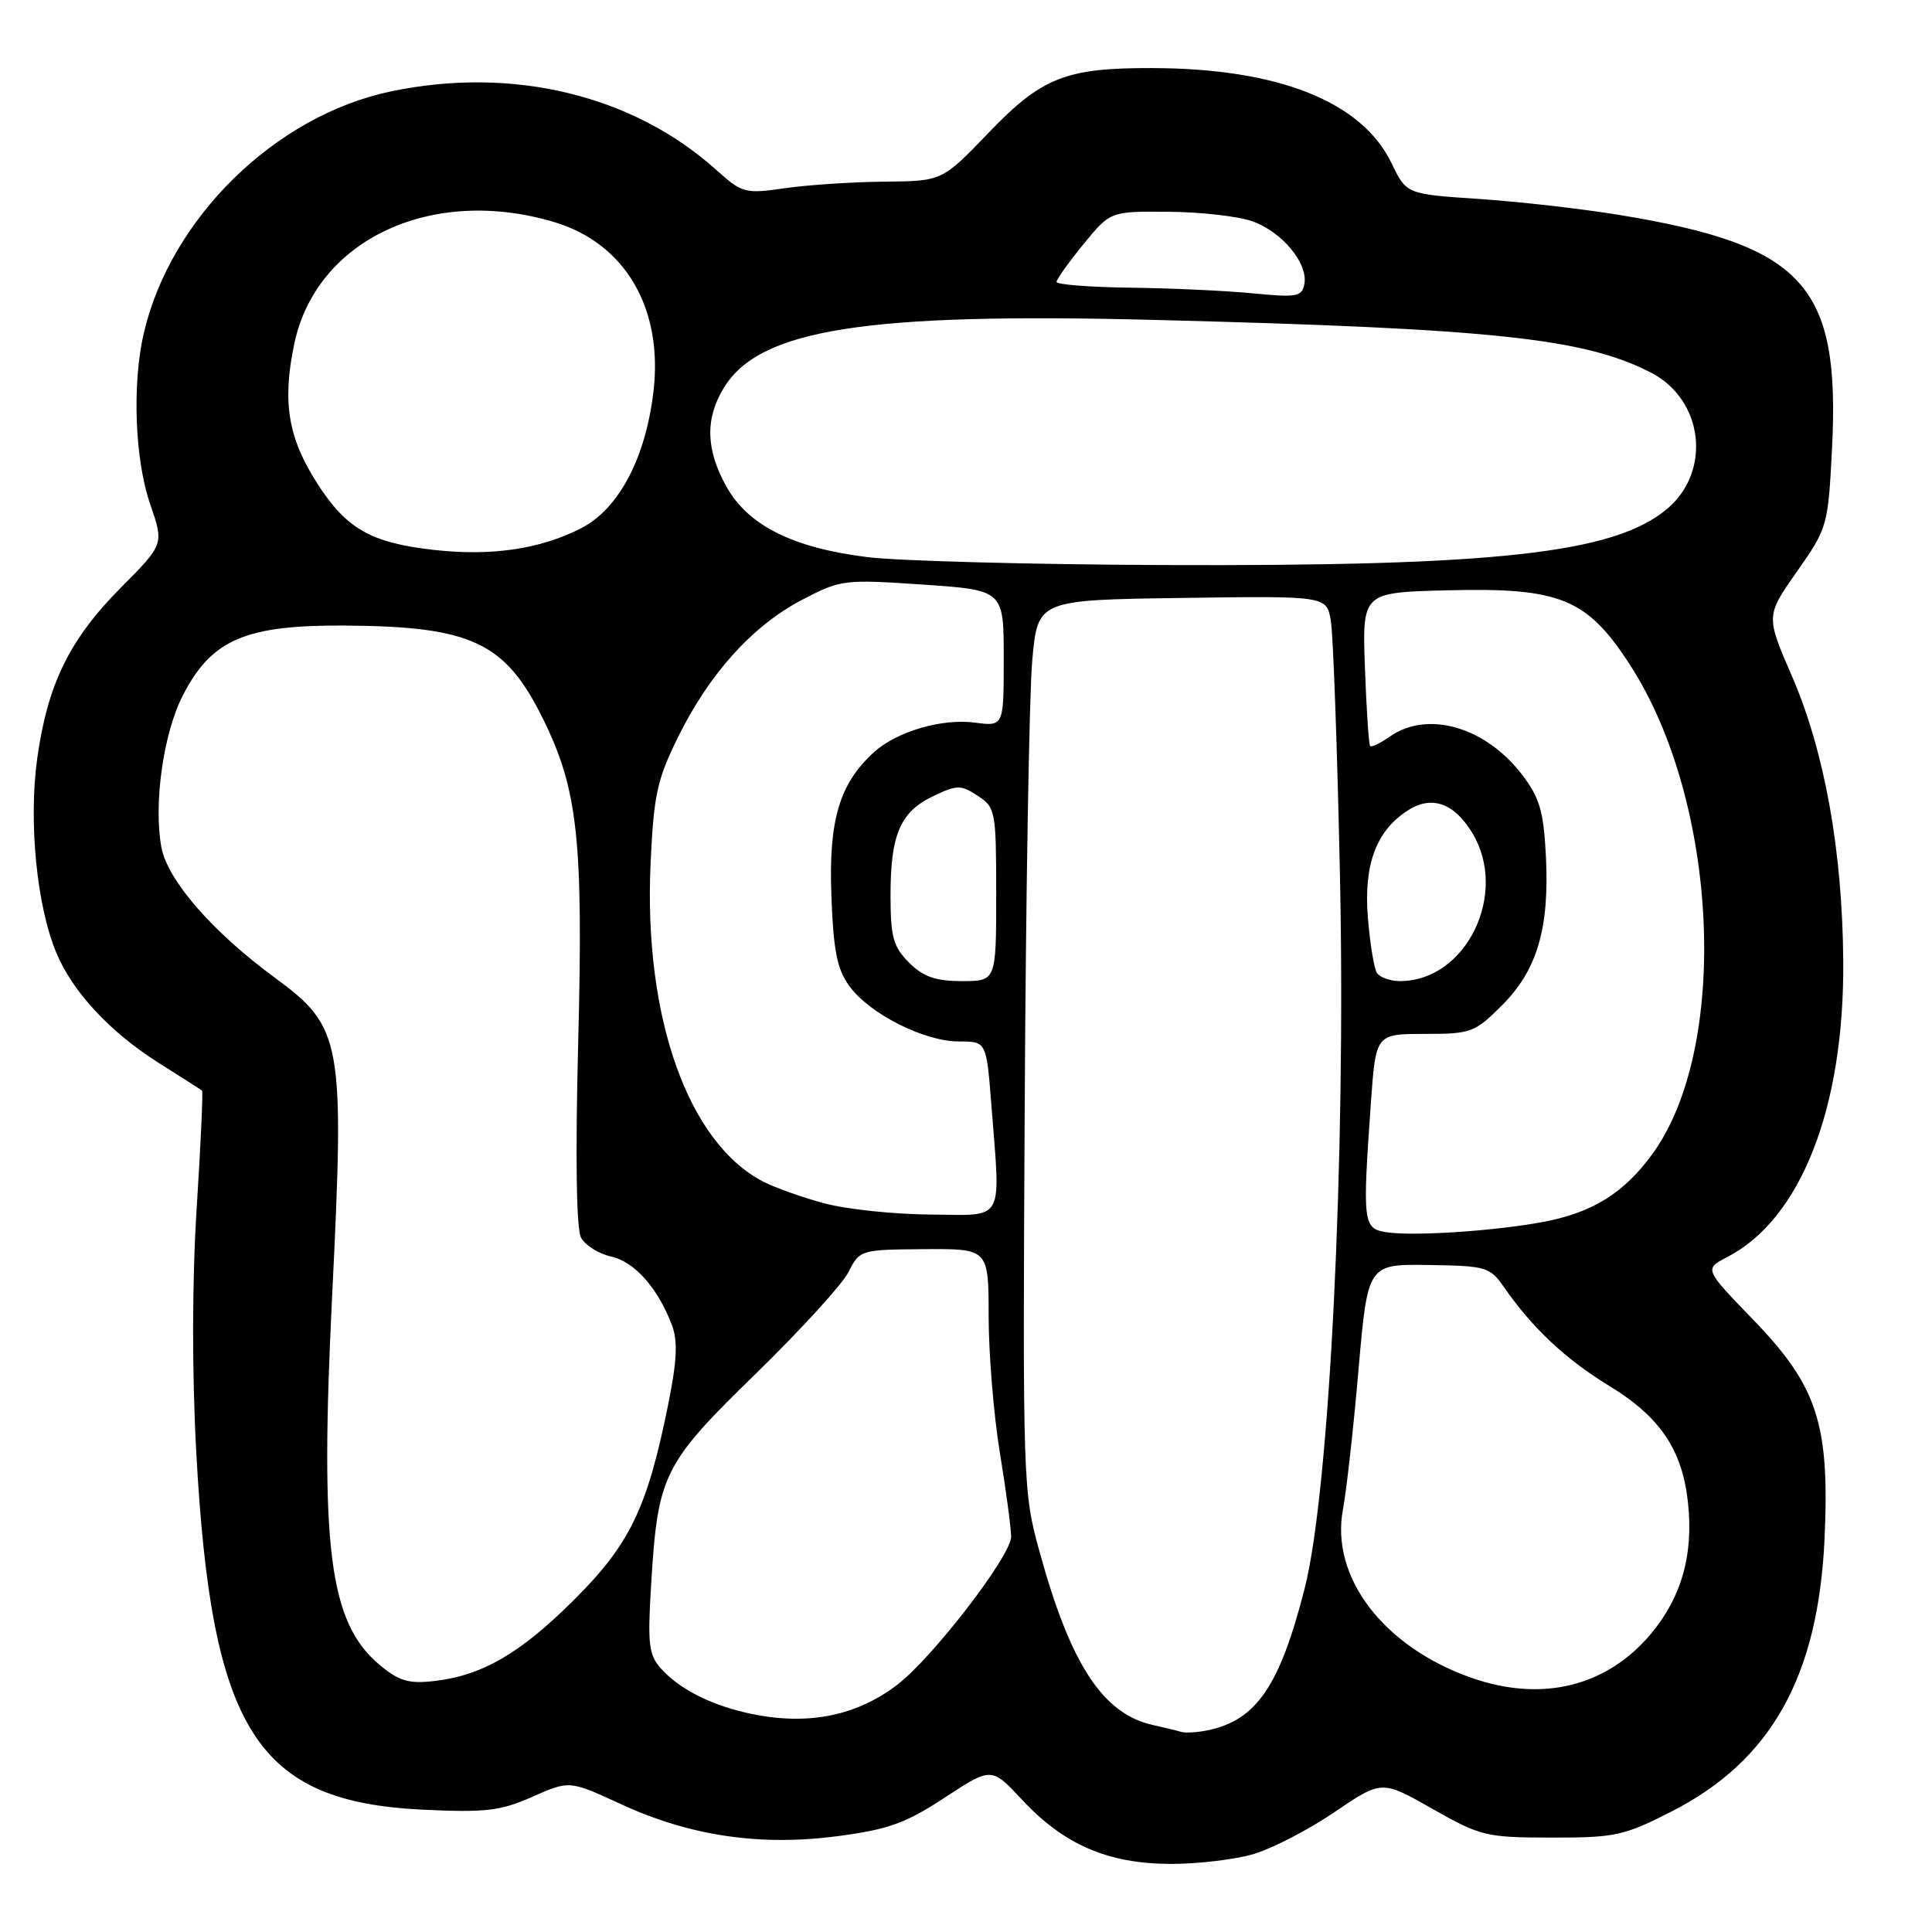 <?xml version="1.0" encoding="UTF-8" standalone="no"?>
<!DOCTYPE svg PUBLIC "-//W3C//DTD SVG 1.1//EN" "http://www.w3.org/Graphics/SVG/1.1/DTD/svg11.dtd" >
<svg xmlns="http://www.w3.org/2000/svg" xmlns:xlink="http://www.w3.org/1999/xlink" version="1.1" viewBox="0 0 256 256">
 <g >
 <path fill="currentColor"
d=" M 166.18 245.65 C 168.66 244.90 173.47 242.40 176.88 240.08 C 183.09 235.87 183.09 235.87 189.79 239.67 C 196.20 243.31 196.91 243.48 205.60 243.49 C 214.04 243.50 215.20 243.25 221.55 240.00 C 234.68 233.29 240.92 222.15 241.76 203.92 C 242.46 188.71 240.83 183.70 232.33 174.89 C 225.81 168.15 225.81 168.15 228.88 166.56 C 238.60 161.54 244.38 146.82 244.24 127.42 C 244.14 112.80 241.77 99.58 237.46 89.64 C 233.98 81.61 233.98 81.61 238.10 75.74 C 242.15 69.97 242.23 69.68 242.75 59.47 C 243.86 37.76 239.06 32.49 214.50 28.47 C 209.55 27.66 201.19 26.71 195.93 26.36 C 186.36 25.72 186.36 25.72 184.39 21.63 C 180.45 13.45 169.37 9.05 152.62 9.02 C 141.20 8.99 138.03 10.25 130.93 17.66 C 124.83 24.00 124.83 24.00 117.17 24.07 C 112.95 24.11 107.03 24.50 104.00 24.94 C 98.71 25.70 98.36 25.61 94.87 22.48 C 83.84 12.58 67.89 8.74 51.80 12.11 C 36.46 15.32 22.56 28.94 19.04 44.21 C 17.49 50.91 17.87 60.94 19.90 66.81 C 21.73 72.11 21.73 72.11 16.07 77.81 C 9.21 84.71 6.31 90.62 4.93 100.51 C 3.77 108.87 4.87 120.05 7.46 126.24 C 9.62 131.43 14.58 136.76 21.00 140.82 C 24.02 142.73 26.62 144.38 26.77 144.50 C 26.92 144.61 26.60 151.63 26.06 160.10 C 25.45 169.81 25.43 181.78 26.01 192.50 C 28.02 229.31 33.99 238.73 56.00 239.79 C 64.36 240.19 66.30 239.96 70.55 238.08 C 75.45 235.91 75.45 235.91 82.28 239.06 C 91.45 243.29 100.73 244.65 111.01 243.30 C 117.73 242.41 120.03 241.58 125.20 238.18 C 131.38 234.13 131.38 234.13 135.46 238.51 C 140.98 244.43 146.81 246.95 155.09 246.98 C 158.72 246.99 163.71 246.39 166.18 245.65 Z  M 156.50 229.48 C 155.95 229.31 154.30 228.91 152.83 228.59 C 146.14 227.12 141.87 220.62 137.73 205.56 C 135.55 197.65 135.51 196.54 135.78 146.50 C 135.93 118.45 136.38 91.90 136.78 87.50 C 137.50 79.50 137.50 79.50 156.63 79.23 C 175.77 78.96 175.77 78.96 176.34 82.23 C 176.65 84.03 177.20 99.22 177.55 116.00 C 178.35 153.35 176.17 197.51 172.89 210.41 C 169.58 223.42 166.49 227.94 160.00 229.28 C 158.62 229.56 157.05 229.65 156.50 229.48 Z  M 98.72 226.91 C 93.86 225.76 89.99 223.75 87.61 221.12 C 85.95 219.29 85.79 217.93 86.29 209.77 C 87.17 195.39 87.88 193.96 100.17 182.00 C 106.09 176.22 111.62 170.17 112.44 168.54 C 113.91 165.62 114.03 165.58 122.47 165.52 C 131.00 165.46 131.00 165.46 131.00 174.48 C 131.01 179.44 131.67 187.55 132.49 192.50 C 133.30 197.45 133.97 202.45 133.98 203.61 C 134.00 206.13 123.49 219.78 118.80 223.31 C 113.19 227.55 106.51 228.74 98.72 226.91 Z  M 195.01 222.33 C 183.33 218.25 176.25 208.97 177.95 200.00 C 178.41 197.53 179.35 189.20 180.01 181.50 C 181.23 167.50 181.23 167.50 189.28 167.62 C 196.97 167.73 197.42 167.87 199.33 170.62 C 203.07 175.99 207.48 180.13 213.19 183.61 C 220.01 187.76 222.95 192.15 223.68 199.23 C 224.38 206.06 222.83 211.55 218.85 216.38 C 213.00 223.45 204.37 225.61 195.01 222.33 Z  M 50.27 220.58 C 43.61 214.97 42.36 205.16 44.02 171.49 C 45.67 137.91 45.35 136.11 36.43 129.56 C 28.15 123.48 22.22 116.66 21.39 112.29 C 20.32 106.58 21.64 97.17 24.22 92.16 C 28.03 84.73 32.51 82.80 45.78 82.89 C 62.52 83.01 66.96 85.11 71.97 95.29 C 76.58 104.66 77.30 111.28 76.61 138.32 C 76.23 153.32 76.37 162.83 76.99 163.99 C 77.54 165.01 79.33 166.13 80.98 166.50 C 84.07 167.18 87.16 170.65 89.03 175.57 C 89.84 177.71 89.71 180.31 88.50 186.29 C 85.75 199.86 83.45 204.62 76.11 211.94 C 68.95 219.09 63.89 222.03 57.49 222.75 C 54.14 223.13 52.85 222.74 50.27 220.58 Z  M 183.75 163.28 C 180.60 162.81 180.52 162.13 181.65 146.15 C 182.30 137.00 182.30 137.00 188.77 137.00 C 194.92 137.00 195.42 136.81 199.02 133.21 C 203.69 128.55 205.32 123.00 204.84 113.44 C 204.54 107.50 204.01 105.70 201.69 102.66 C 196.84 96.31 189.17 94.09 184.16 97.60 C 182.90 98.48 181.72 99.05 181.55 98.85 C 181.37 98.66 181.06 94.00 180.86 88.50 C 180.50 78.50 180.50 78.50 191.78 78.22 C 206.74 77.84 210.29 79.29 215.99 88.11 C 227.73 106.26 229.22 138.73 218.98 152.87 C 215.22 158.06 211.05 160.67 204.53 161.90 C 198.15 163.11 187.33 163.83 183.75 163.28 Z  M 109.23 159.45 C 106.33 158.67 102.69 157.37 101.13 156.57 C 91.19 151.43 85.30 134.85 86.20 114.56 C 86.61 105.40 87.05 103.34 89.82 97.72 C 93.97 89.28 99.70 82.93 106.22 79.51 C 111.41 76.80 111.80 76.75 122.27 77.46 C 133.00 78.19 133.00 78.19 133.00 87.23 C 133.00 96.26 133.00 96.26 129.18 95.75 C 124.84 95.17 118.85 96.92 115.83 99.65 C 111.25 103.80 109.79 108.64 110.16 118.57 C 110.43 126.01 110.91 128.42 112.56 130.68 C 115.24 134.35 122.46 138.00 127.06 138.00 C 130.70 138.00 130.70 138.00 131.35 146.25 C 132.59 162.27 133.29 161.01 123.25 160.93 C 118.44 160.90 112.13 160.23 109.23 159.45 Z  M 120.45 127.55 C 118.35 125.44 118.00 124.16 118.00 118.59 C 118.00 110.55 119.30 107.56 123.70 105.47 C 126.84 103.98 127.32 103.98 129.56 105.45 C 131.91 106.99 132.00 107.46 132.00 118.52 C 132.00 130.00 132.00 130.00 127.45 130.00 C 123.96 130.00 122.34 129.43 120.45 127.55 Z  M 182.44 128.90 C 182.06 128.29 181.53 125.00 181.25 121.58 C 180.69 114.59 182.33 110.14 186.47 107.43 C 189.66 105.34 192.63 106.35 195.07 110.34 C 199.95 118.36 194.30 130.00 185.51 130.00 C 184.20 130.00 182.81 129.50 182.44 128.90 Z  M 115.00 73.83 C 105.12 72.62 99.14 69.65 96.27 64.50 C 93.52 59.59 93.41 55.48 95.91 51.39 C 100.64 43.62 114.65 41.41 153.00 42.39 C 197.90 43.54 209.96 44.82 218.79 49.39 C 225.72 52.98 226.83 62.44 220.90 67.43 C 213.91 73.32 198.31 75.05 154.00 74.87 C 136.68 74.80 119.12 74.33 115.00 73.83 Z  M 57.34 72.85 C 49.10 71.90 45.88 70.05 42.04 64.06 C 38.17 58.03 37.38 53.29 38.98 45.62 C 41.85 31.75 57.22 24.55 73.48 29.44 C 82.85 32.27 87.88 40.86 86.59 51.87 C 85.54 60.73 81.98 67.46 76.97 70.01 C 71.53 72.79 65.02 73.73 57.34 72.85 Z  M 166.00 38.87 C 162.43 38.52 155.11 38.18 149.75 38.12 C 144.39 38.05 140.00 37.71 140.00 37.35 C 140.00 37.00 141.61 34.75 143.57 32.35 C 147.13 28.00 147.13 28.00 154.82 28.06 C 159.04 28.09 164.03 28.65 165.91 29.31 C 169.84 30.69 173.33 34.86 172.84 37.61 C 172.53 39.31 171.86 39.44 166.00 38.87 Z "/>
</g>
</svg>